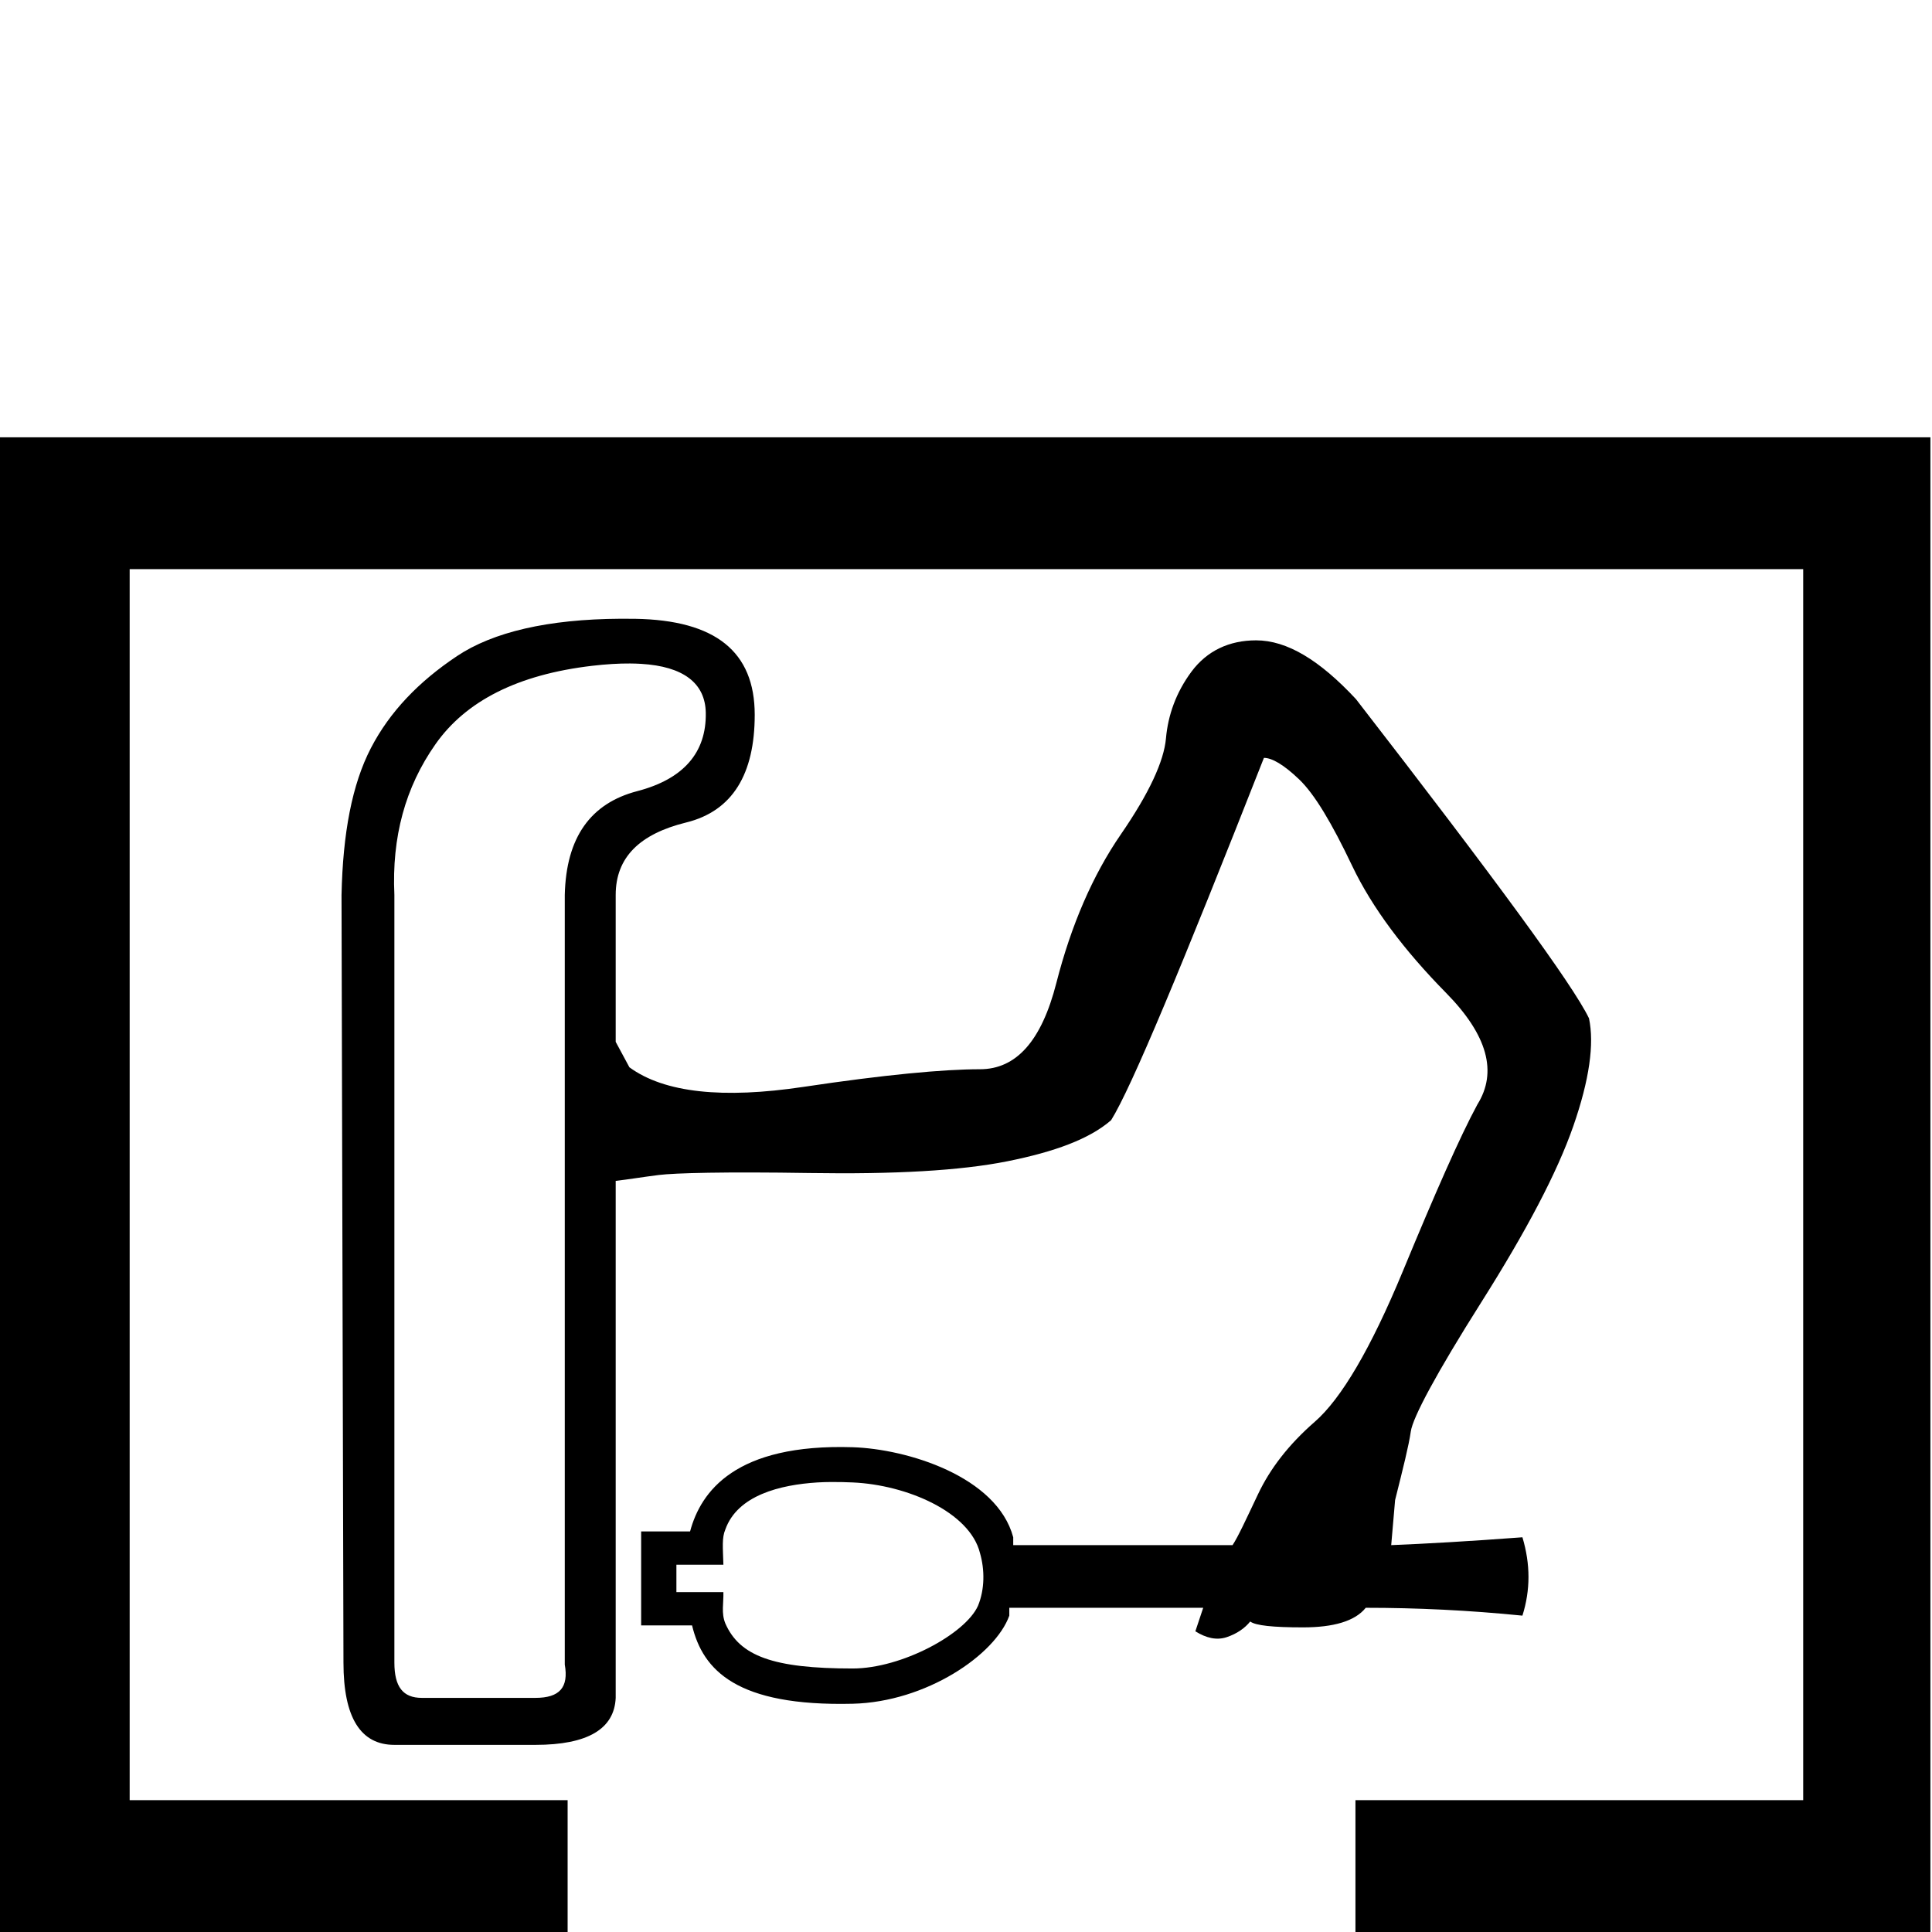 <?xml version="1.0" encoding="UTF-8" standalone="no"?>
<!-- Created with Inkscape (http://www.inkscape.org/) -->
<svg
   xmlns:dc="http://purl.org/dc/elements/1.1/"
   xmlns:cc="http://creativecommons.org/ns#"
   xmlns:rdf="http://www.w3.org/1999/02/22-rdf-syntax-ns#"
   xmlns:svg="http://www.w3.org/2000/svg"
   xmlns="http://www.w3.org/2000/svg"
   xmlns:sodipodi="http://sodipodi.sourceforge.net/DTD/sodipodi-0.dtd"
   xmlns:inkscape="http://www.inkscape.org/namespaces/inkscape"
   width="1800"
   height="1800"
   id="svg2451"
   sodipodi:version="0.32"
   inkscape:version="0.46"
   version="1.0"
   sodipodi:docname="O56.svg"
   inkscape:output_extension="org.inkscape.output.svg.inkscape">
  <defs
     id="defs2453">
    <inkscape:perspective
       sodipodi:type="inkscape:persp3d"
       inkscape:vp_x="0 : 526.18109 : 1"
       inkscape:vp_y="0 : 1000 : 0"
       inkscape:vp_z="744.09448 : 526.18109 : 1"
       inkscape:persp3d-origin="372.04724 : 350.78739 : 1"
       id="perspective2459" />
  </defs>
  <sodipodi:namedview
     id="base"
     pagecolor="#ffffff"
     bordercolor="#666666"
     borderopacity="1.0"
     inkscape:pageopacity="0.0"
     inkscape:pageshadow="2"
     inkscape:zoom="0.27944444"
     inkscape:cx="899.99997"
     inkscape:cy="769.38369"
     inkscape:document-units="px"
     inkscape:current-layer="layer1"
     showgrid="true"
     inkscape:window-width="1024"
     inkscape:window-height="708"
     inkscape:window-x="0"
     inkscape:window-y="26"
     showguides="true"
     inkscape:guide-bbox="true" />
  <g
     inkscape:label="Calque 1"
     inkscape:groupmode="layer"
     id="layer1">
    <path
       style="fill:#000000;stroke:none"
       d="M 0 407.406 L 0 1800 L 528.844 1800 L 528.844 1677.156 L 120.812 1677.156 L 120.812 530.25 L 1680 530.25 L 1680 1677.156 L 1262.844 1677.156 L 1262.844 1800 L 1798.531 1800 L 1798.531 407.406 L 0 407.406 z M 578.094 576.469 C 510.377 576.852 459.341 588.887 425.844 611.219 C 390.113 635.039 363.114 663.119 345.562 696.969 C 328.011 730.819 319.441 776.142 318.188 833.812 L 320 1549.031 C 320 1600.434 336.095 1625.656 367.438 1625.656 L 498.812 1625.656 C 547.707 1625.656 572.371 1610.71 573.625 1581.875 L 573.625 1100.188 C 584.908 1098.934 598.705 1096.599 613.75 1094.719 C 628.794 1092.838 675.266 1091.621 754.25 1092.875 C 833.234 1094.129 894.651 1090.714 938.531 1081.938 C 982.411 1073.161 1015.159 1061.177 1035.219 1043.625 C 1054.024 1013.536 1101.086 900.419 1177.562 706.094 C 1185.085 706.094 1195.989 712.365 1210.406 726.156 C 1224.824 739.947 1240.851 766.946 1259.656 806.438 C 1278.462 845.929 1308.385 885.539 1347.25 925.031 C 1386.115 964.523 1395.243 998.942 1376.438 1029.031 C 1360.139 1059.12 1337.183 1111.41 1307.094 1184.125 C 1277.005 1256.841 1249.447 1303.281 1225 1324.594 C 1200.553 1345.907 1183.346 1368.305 1172.062 1392.125 C 1160.779 1415.946 1153.359 1432.04 1148.344 1439.562 L 944 1439.562 L 944 1432.25 C 928.756 1375.359 844.886 1349.948 794.406 1348.344 C 685.123 1344.898 652.911 1389.558 642.938 1426.781 L 597.344 1426.781 L 597.344 1514.375 L 644.781 1514.375 C 654.83 1556.135 686.348 1589.928 794.406 1587.344 C 862.758 1585.709 927.28 1541.875 940.344 1505.25 L 940.344 1497.938 L 1121 1497.938 L 1113.688 1519.844 C 1123.717 1526.112 1133.472 1528.447 1142.875 1525.312 C 1152.278 1522.178 1159.766 1516.987 1164.781 1510.719 C 1169.796 1514.48 1185.823 1516.188 1214.031 1516.188 C 1242.24 1516.188 1262.408 1510.475 1272.438 1497.938 C 1320.079 1497.938 1368.258 1500.235 1418.406 1505.25 C 1425.929 1481.429 1425.929 1457.324 1418.406 1432.25 C 1368.258 1436.011 1327.499 1438.309 1296.156 1439.562 L 1299.781 1397.594 C 1307.304 1367.505 1312.526 1346.883 1314.406 1333.719 C 1316.287 1320.555 1338.063 1279.759 1380.062 1213.312 C 1422.062 1146.866 1450.799 1092.347 1465.844 1049.094 C 1480.888 1005.841 1485.452 972.571 1480.438 948.75 C 1465.393 917.407 1392.445 818.088 1263.312 651.344 C 1229.462 614.986 1199.085 596.594 1170.25 596.594 C 1145.176 596.594 1124.449 606.38 1110.031 625.812 C 1095.614 645.245 1088.193 666.531 1086.312 687.844 C 1084.432 709.157 1070.672 739.012 1044.344 777.25 C 1018.016 815.488 997.947 861.997 984.156 915.906 C 970.365 969.816 946.85 996.188 913 996.188 C 879.15 996.187 824.004 1001.31 748.781 1012.594 C 673.558 1023.877 619.003 1018.196 586.406 994.375 L 573.625 970.656 L 573.625 833.812 C 573.625 798.708 596.059 776.938 639.312 766.281 C 682.566 755.625 703.156 721.101 703.156 665.938 C 703.156 607.013 666.471 577.785 591.875 576.531 C 587.213 576.453 582.608 576.443 578.094 576.469 z M 587.125 618.156 C 590.656 618.181 594.072 618.304 597.344 618.5 C 636.601 620.851 657.092 636.387 657.562 664.125 C 658.189 701.11 636.941 725.81 593.688 737.094 C 550.434 748.377 527.441 779.903 526.188 833.812 L 526.188 1550.844 C 529.949 1572.157 521.379 1581.875 498.812 1581.875 L 393 1581.875 C 375.448 1581.875 367.438 1571.598 367.438 1549.031 L 367.438 833.812 C 364.93 779.903 377.541 733.431 405.75 693.312 C 433.959 653.194 482.138 628.462 551.719 620.312 C 564.765 618.785 576.533 618.082 587.125 618.156 z M 774.594 1380.75 C 781.775 1380.705 788.687 1380.91 794.406 1381.156 C 844.938 1383.371 903.524 1408.787 913 1446.844 C 917.536 1462.412 917.508 1480.796 911.156 1496.125 C 899.381 1522.338 840.053 1554.5 794.406 1554.5 C 720.272 1554.5 689.173 1542.89 675.781 1512.531 C 671.797 1502.736 674.26 1493.624 673.969 1483.344 L 630.188 1483.344 L 630.188 1457.812 L 673.969 1457.812 C 673.506 1441.732 672.438 1432.821 675.781 1424.969 C 687.144 1393.055 726.936 1383.326 761.562 1381.156 C 765.891 1380.885 770.285 1380.777 774.594 1380.75 z "
       id="path2777" />
  </g>
</svg>
